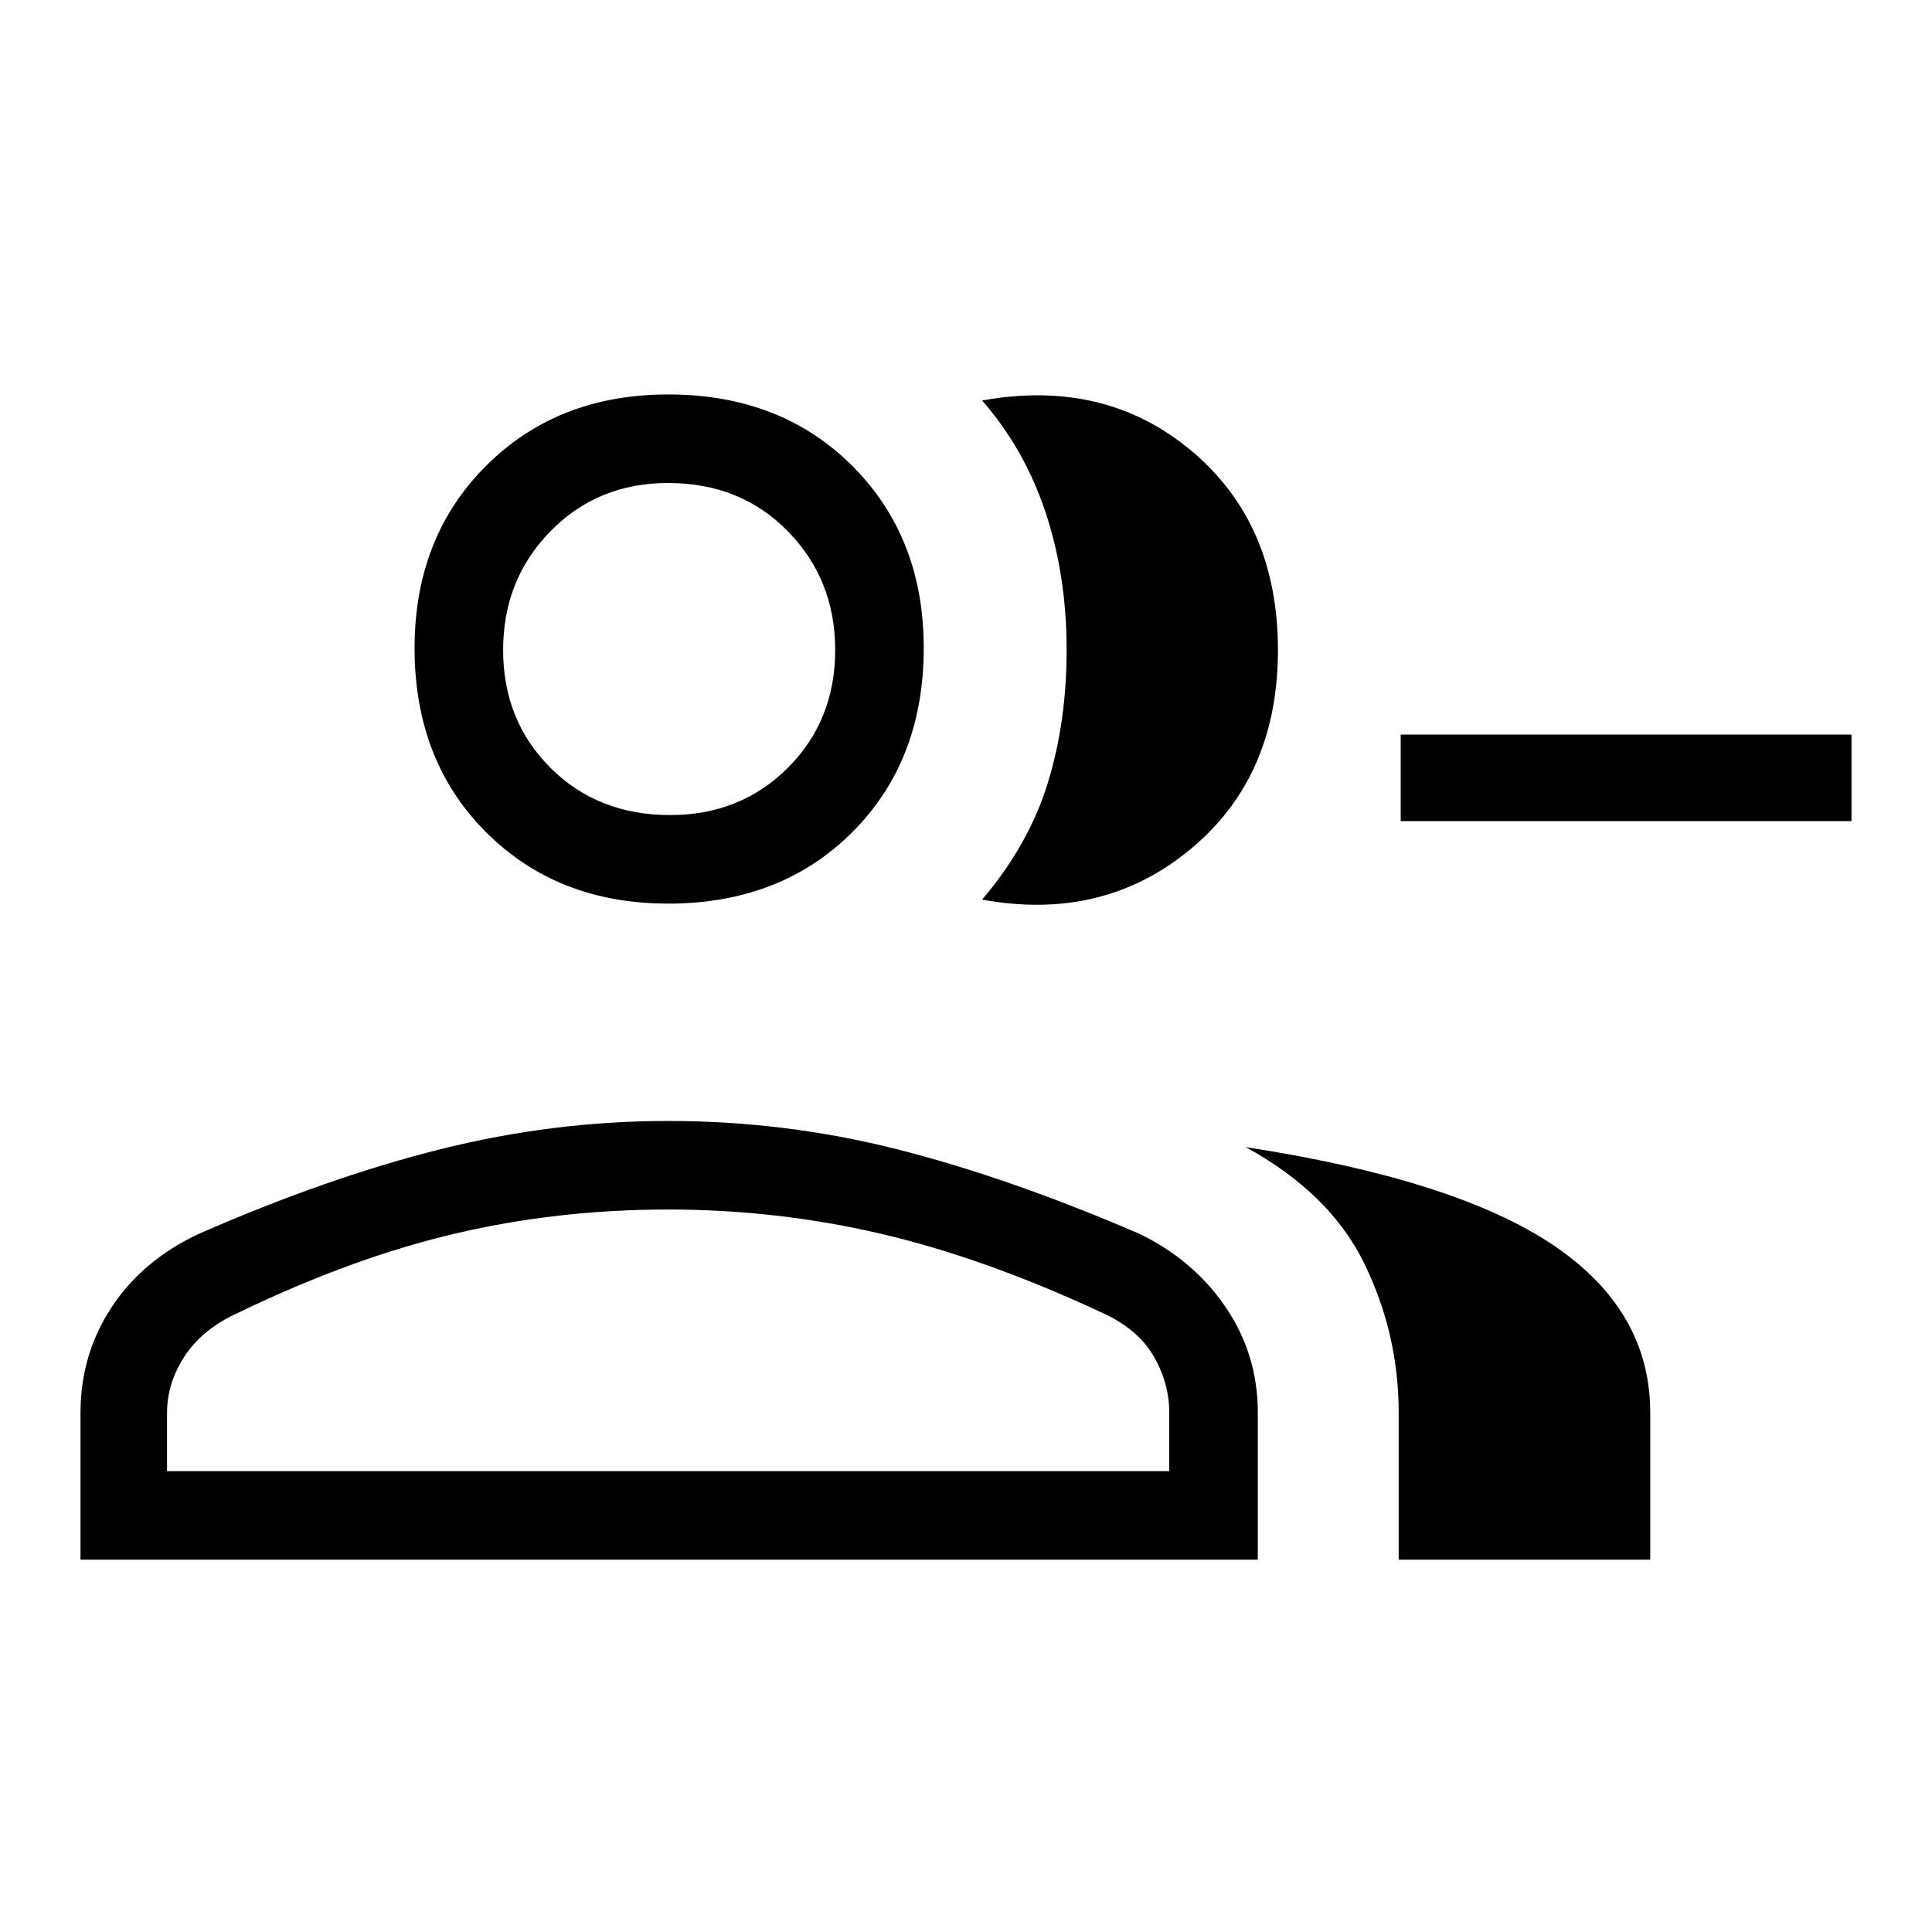 <svg xmlns="http://www.w3.org/2000/svg" height="48" width="48"><path d="M24.4 22.35Q25.55 21 26.025 19.475Q26.5 17.95 26.5 16.15Q26.5 14.3 25.975 12.725Q25.45 11.15 24.4 9.95Q27.45 9.4 29.6 11.2Q31.75 13 31.75 16.15Q31.75 19.3 29.575 21.1Q27.4 22.9 24.4 22.35ZM34.75 38.75V35.1Q34.75 33.15 33.9 31.4Q33.05 29.65 30.95 28.5Q36.15 29.3 38.575 30.925Q41 32.55 41 35.1V38.75ZM46 20.4H34.8V18.25H46ZM16.6 22.45Q13.85 22.45 12.075 20.675Q10.3 18.9 10.3 16.1Q10.3 13.35 12.075 11.575Q13.85 9.8 16.6 9.8Q19.4 9.8 21.175 11.575Q22.95 13.35 22.95 16.1Q22.95 18.9 21.175 20.675Q19.4 22.45 16.6 22.45ZM2 38.75V35.1Q2 33.65 2.775 32.475Q3.55 31.3 4.95 30.65Q8.15 29.25 10.95 28.55Q13.75 27.85 16.6 27.85Q19.5 27.85 22.275 28.55Q25.05 29.25 28.3 30.65Q29.65 31.3 30.45 32.475Q31.25 33.65 31.25 35.1V38.75ZM16.65 20.25Q18.4 20.25 19.575 19.075Q20.75 17.9 20.75 16.15Q20.75 14.4 19.575 13.2Q18.4 12 16.6 12Q14.85 12 13.675 13.2Q12.5 14.4 12.5 16.15Q12.5 17.9 13.675 19.075Q14.85 20.25 16.65 20.25ZM4.15 36.55H29.05V35.1Q29.05 34.35 28.65 33.675Q28.25 33 27.35 32.6Q24.45 31.25 21.875 30.65Q19.3 30.05 16.6 30.05Q13.85 30.05 11.3 30.65Q8.75 31.25 5.95 32.6Q5.05 33 4.6 33.675Q4.15 34.35 4.15 35.1ZM16.65 16.15Q16.65 16.15 16.65 16.15Q16.65 16.15 16.65 16.15Q16.65 16.15 16.65 16.15Q16.65 16.15 16.65 16.15Q16.65 16.15 16.65 16.15Q16.65 16.15 16.65 16.15Q16.65 16.15 16.65 16.15Q16.65 16.15 16.65 16.15ZM16.65 36.55Q16.65 36.55 16.65 36.55Q16.65 36.55 16.65 36.55Q16.65 36.55 16.65 36.55Q16.65 36.55 16.65 36.55Q16.65 36.55 16.65 36.55Q16.65 36.55 16.65 36.55Q16.65 36.55 16.65 36.55Q16.65 36.55 16.65 36.55Z"/></svg>